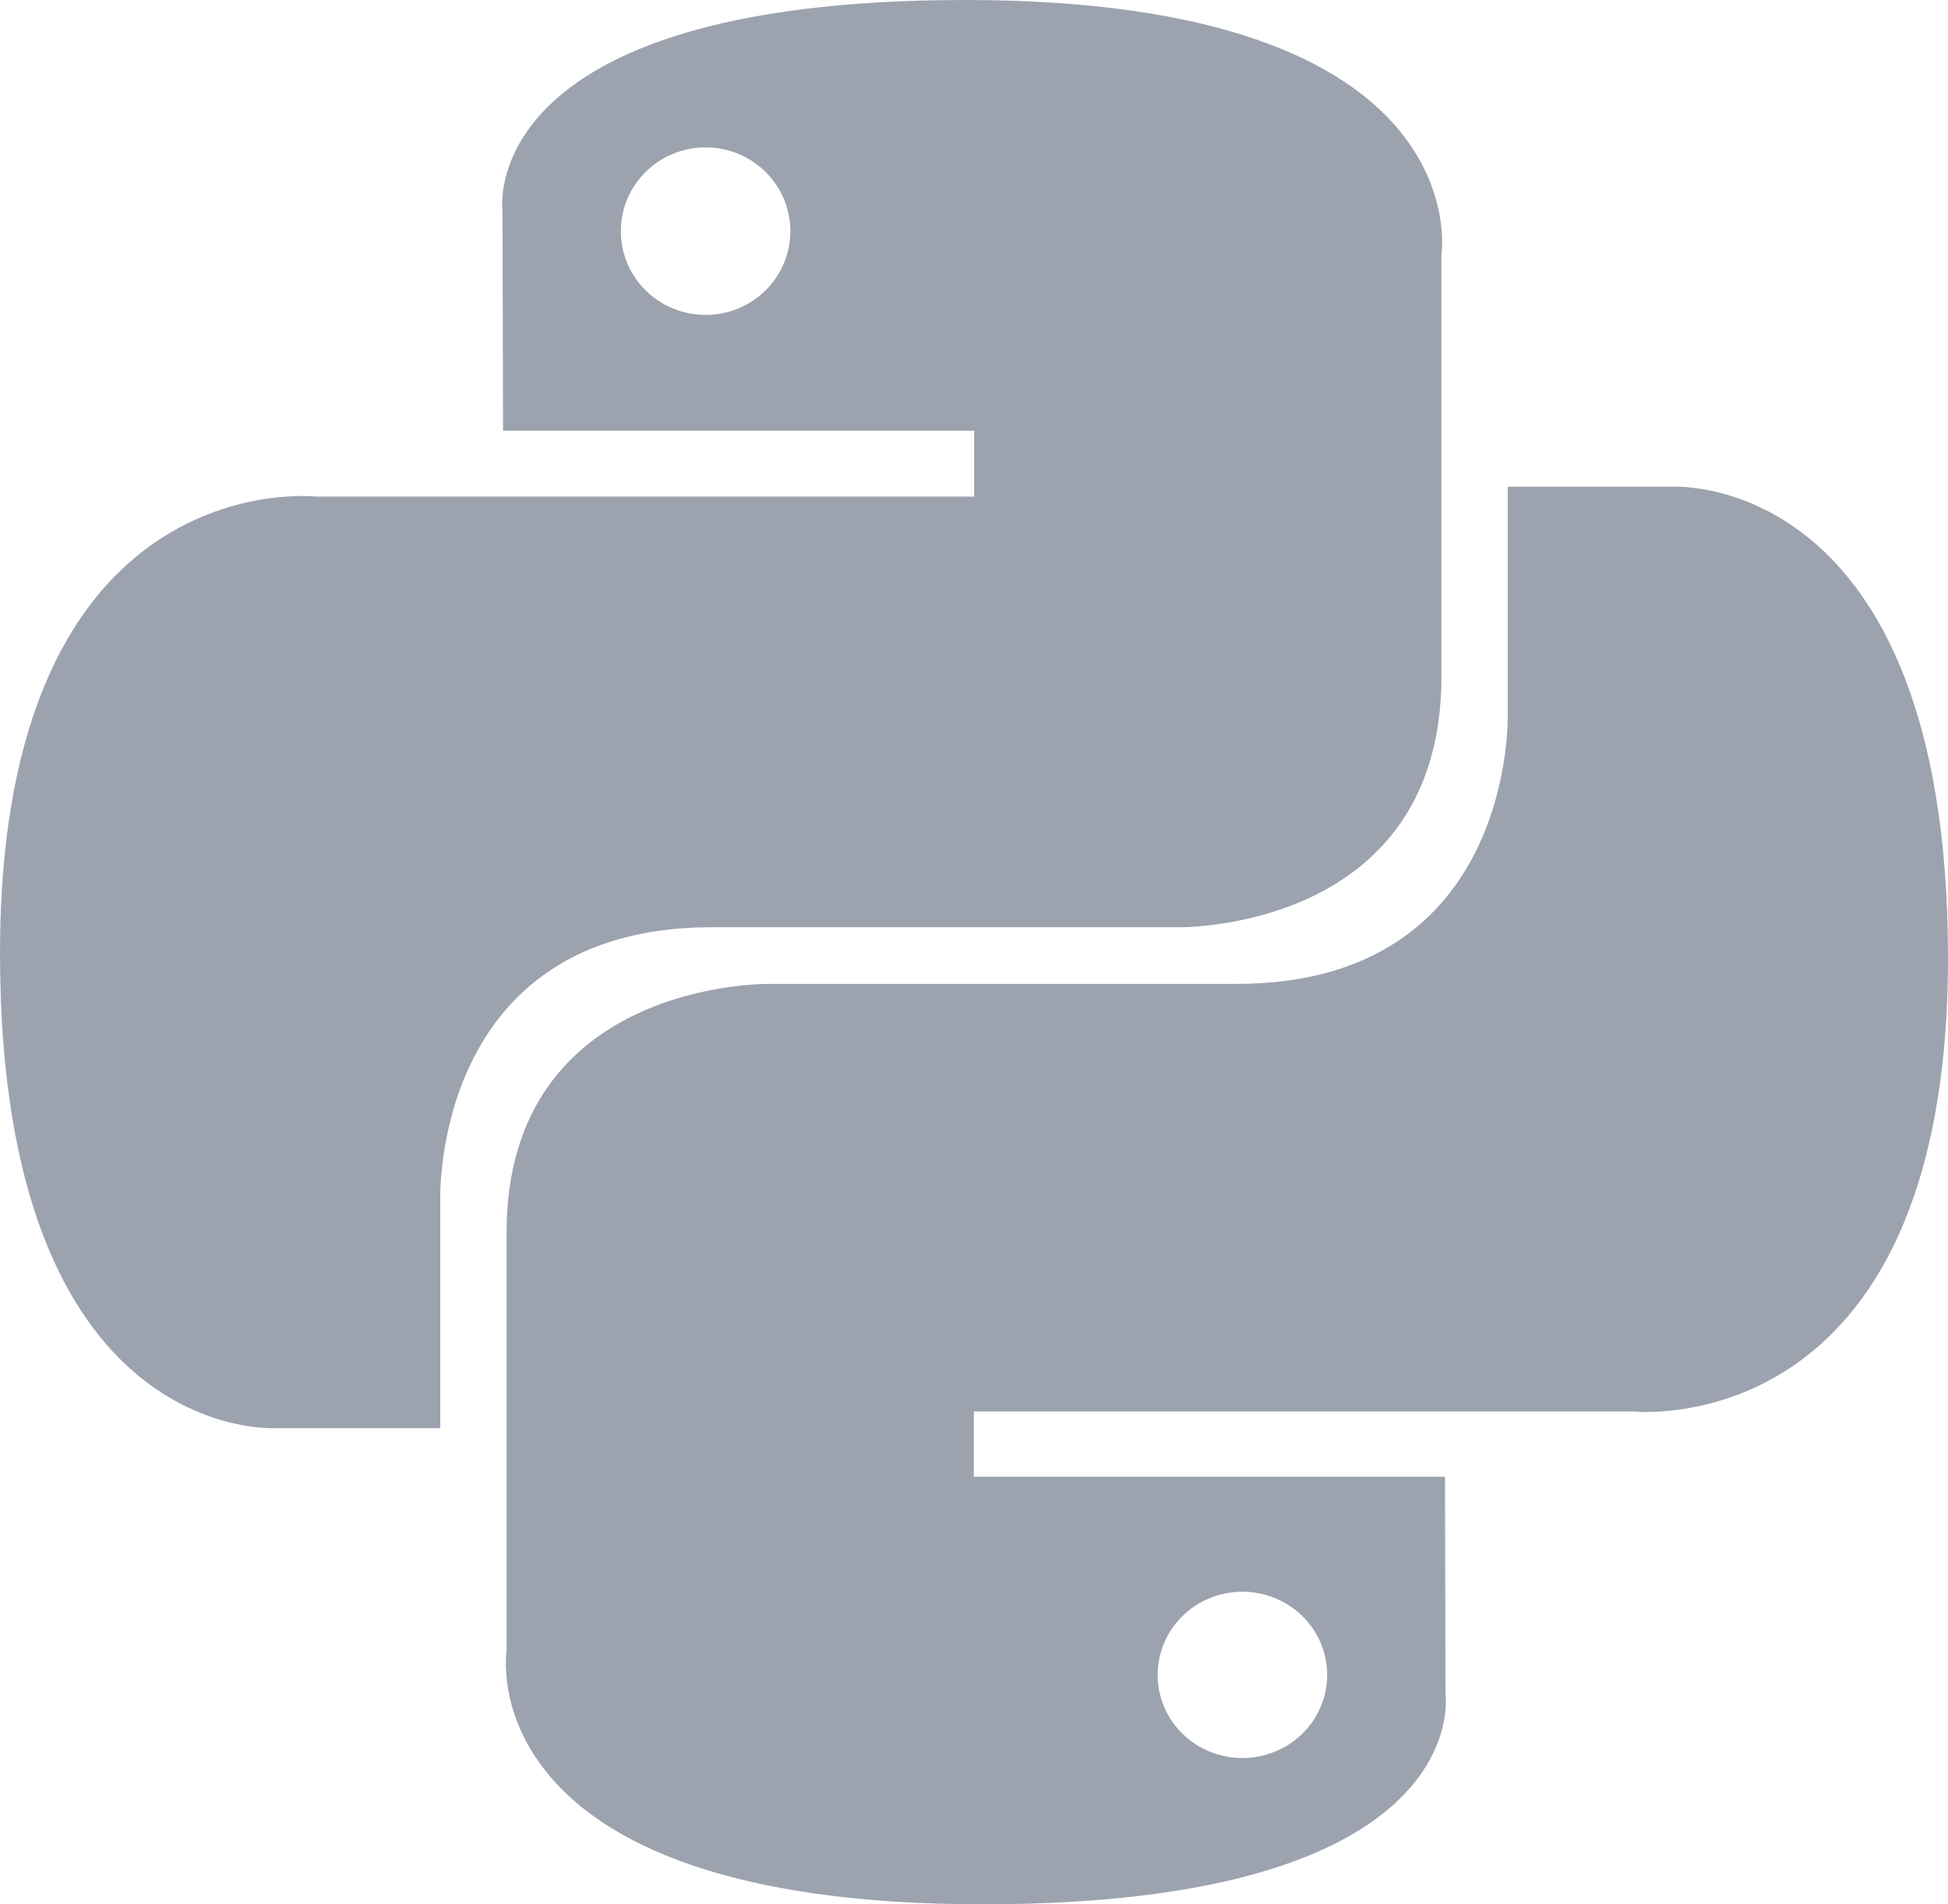 <svg width="45" height="44" viewBox="0 0 45 44" fill="none" xmlns="http://www.w3.org/2000/svg">
<path d="M22.301 0C10.896 0 11.608 4.888 11.608 4.888L11.621 9.952H22.504V11.473H7.298C7.298 11.473 0 10.655 0 22.027C0 33.401 6.37 32.997 6.37 32.997H10.171V27.72C10.171 27.72 9.966 21.424 16.439 21.424H27.234C27.234 21.424 33.298 21.521 33.298 15.632V5.893C33.298 5.893 34.219 0 22.301 0ZM16.3 3.406C16.557 3.405 16.811 3.455 17.049 3.552C17.287 3.65 17.503 3.792 17.685 3.972C17.866 4.152 18.011 4.365 18.109 4.6C18.207 4.835 18.258 5.086 18.258 5.341C18.258 5.595 18.207 5.846 18.109 6.081C18.011 6.316 17.866 6.53 17.685 6.709C17.503 6.889 17.287 7.032 17.049 7.129C16.811 7.226 16.557 7.276 16.3 7.276C16.042 7.276 15.788 7.226 15.55 7.129C15.312 7.032 15.097 6.889 14.915 6.709C14.733 6.53 14.588 6.316 14.49 6.081C14.392 5.846 14.341 5.595 14.342 5.341C14.341 5.086 14.392 4.835 14.49 4.6C14.588 4.365 14.733 4.152 14.915 3.972C15.097 3.792 15.312 3.65 15.55 3.552C15.788 3.455 16.042 3.405 16.3 3.406V3.406Z" fill="#9CA3AF"/>
<path d="M22.7 43.999C34.104 43.999 33.392 39.147 33.392 39.147L33.38 34.12H22.496V32.611H37.702C37.702 32.611 45 33.423 45 22.134C45 10.845 38.63 11.246 38.63 11.246H34.829V16.484C34.829 16.484 35.034 22.733 28.561 22.733H17.766C17.766 22.733 11.702 22.637 11.702 28.483V38.149C11.702 38.149 10.781 43.999 22.699 43.999H22.7ZM28.701 40.619C28.443 40.619 28.189 40.569 27.951 40.473C27.713 40.377 27.497 40.235 27.316 40.057C27.134 39.878 26.989 39.666 26.891 39.433C26.793 39.2 26.742 38.95 26.743 38.698C26.742 38.446 26.793 38.196 26.891 37.963C26.989 37.73 27.134 37.518 27.316 37.339C27.497 37.161 27.713 37.019 27.951 36.923C28.189 36.827 28.443 36.777 28.701 36.777C28.958 36.777 29.212 36.827 29.45 36.923C29.688 37.019 29.904 37.161 30.085 37.339C30.267 37.518 30.412 37.73 30.51 37.963C30.608 38.196 30.659 38.446 30.659 38.698C30.659 38.95 30.608 39.2 30.51 39.433C30.412 39.666 30.267 39.878 30.085 40.057C29.904 40.235 29.688 40.376 29.45 40.473C29.212 40.569 28.958 40.619 28.701 40.619V40.619Z" fill="#9CA3AF"/>
</svg>
